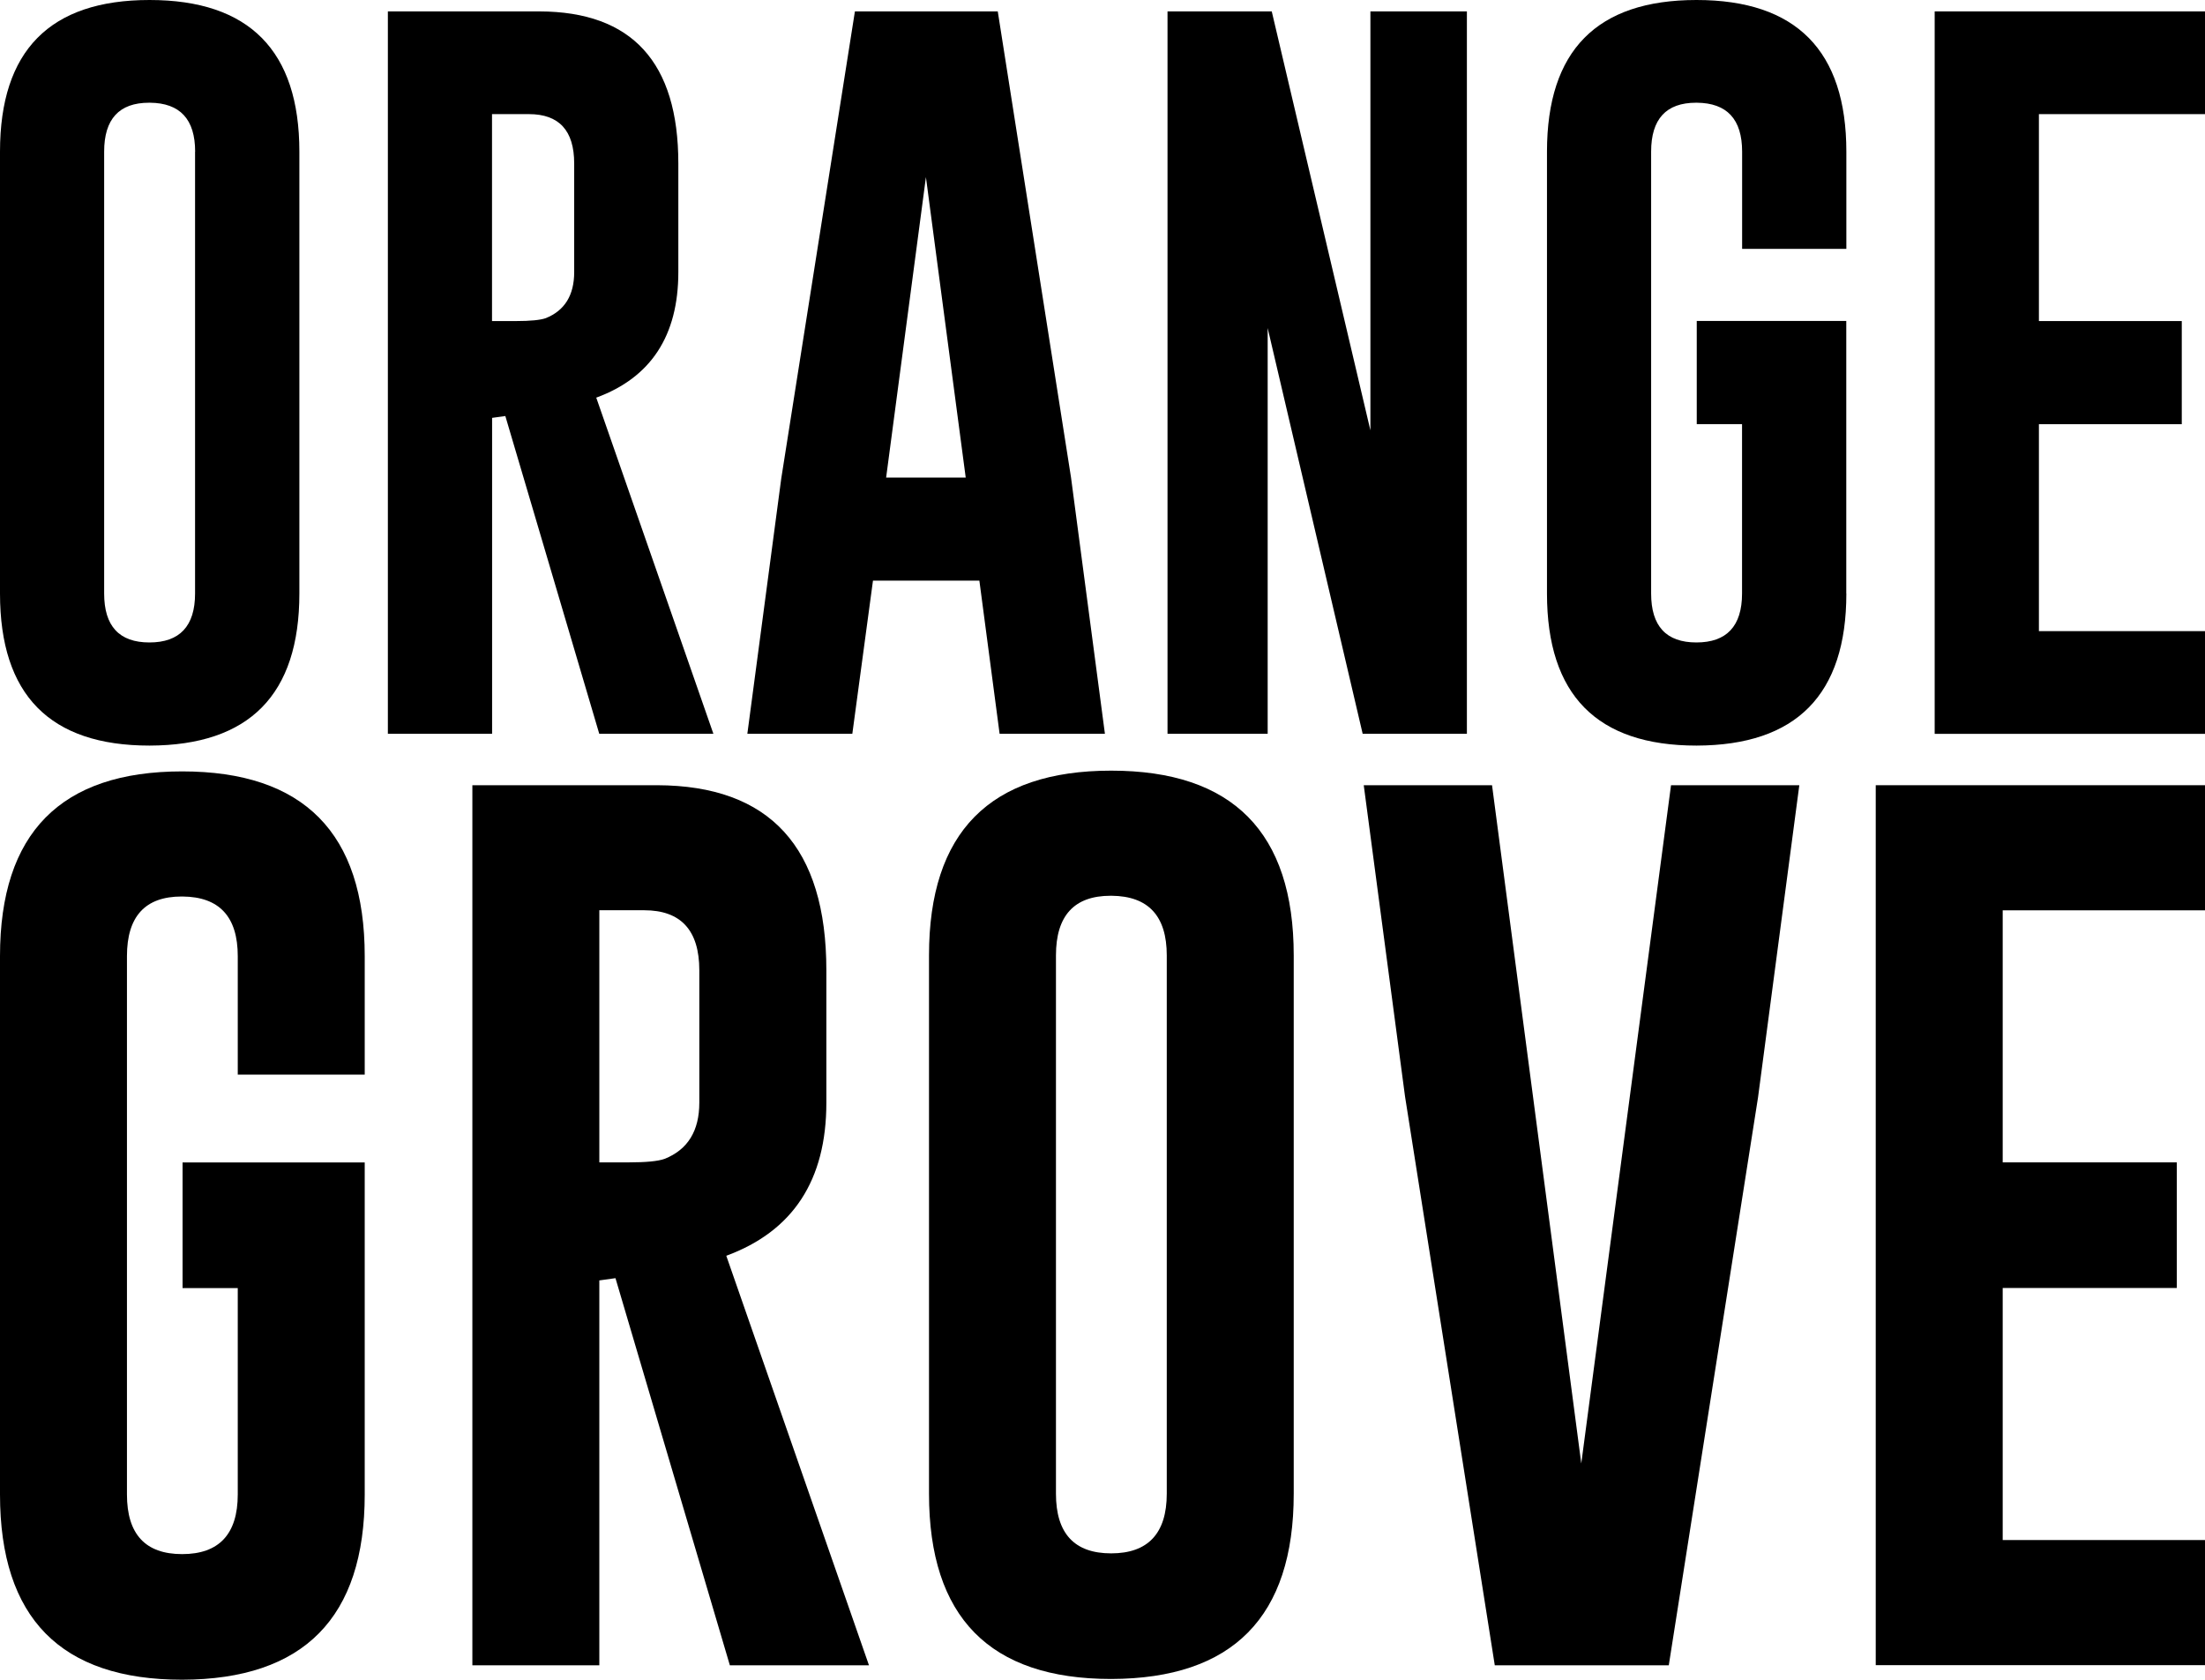 <?xml version="1.0" encoding="UTF-8"?> <svg xmlns="http://www.w3.org/2000/svg" width="264.86" viewBox="0 0 264.86 201.78"><g><g><path d="m35.96,71.3c0,12.15-6,18.24-18,18.27-11.97,0-17.96-6.09-17.96-18.27V18.22C0,6.08,5.99,0,17.96,0s18,6.08,18,18.22v53.08Zm-12.52-53.08c0-3.89-1.81-5.85-5.44-5.88h-.09c-3.6,0-5.4,1.96-5.4,5.88v53.08c0,3.92,1.81,5.88,5.44,5.88s5.48-1.96,5.48-5.88V18.22Z" fill="currentColor" stroke-width="0"></path><path d="m46.58,1.37h18.22c11.12.03,16.68,6.12,16.68,18.27v13.05c0,7.64-3.29,12.67-9.86,15.08l14.07,40.38h-13.71l-11.28-38.17-1.59.22v37.95h-12.52V1.37Zm12.52,12.34v24.86h2.88c1.74,0,2.93-.12,3.58-.35,2.27-.91,3.41-2.76,3.41-5.53v-13.05c0-3.95-1.81-5.93-5.44-5.93h-4.42Z" fill="currentColor" stroke-width="0"></path><path d="m128.65,57.37l4.07,30.78h-12.65l-2.43-18.4h-12.78l-2.48,18.4h-12.61l4.07-30.65L102.69,1.37h17.16l8.8,56Zm-12.65,0l-4.78-36.09-4.78,36.09h9.55Z" fill="currentColor" stroke-width="0"></path><path d="m140.24,1.37h12.52l11.85,50.33V1.37h11.59v86.78h-12.52l-11.41-48.74v48.74h-12.03V1.37Z" fill="currentColor" stroke-width="0"></path><path d="m221.78,71.3c0,12.15-6,18.24-18,18.27-11.97,0-17.96-6.09-17.96-18.27V18.22c0-12.15,5.99-18.22,17.96-18.22s18,6.08,18,18.22v11.68h-12.52v-11.68c0-3.89-1.81-5.85-5.44-5.88h-.09c-3.6,0-5.4,1.96-5.4,5.88v53.08c0,3.92,1.81,5.88,5.44,5.88s5.48-1.96,5.48-5.88v-20.35h-5.44v-12.39h17.96v32.73Z" fill="currentColor" stroke-width="0"></path><path d="m232.39,1.37h32.47v12.34h-19.95v24.86h17.16v12.39h-17.16v24.86h19.95v12.34h-32.47V1.37Z" fill="currentColor" stroke-width="0"></path></g><path d="m43.81,179.53c0,14.8-7.31,22.22-21.93,22.26-14.59,0-21.88-7.42-21.88-22.26v-64.66c0-14.8,7.29-22.2,21.88-22.2s21.93,7.4,21.93,22.2v14.23h-15.25v-14.23c0-4.74-2.21-7.13-6.63-7.17h-.11c-4.38,0-6.57,2.39-6.57,7.17v64.66c0,4.78,2.21,7.17,6.63,7.17s6.68-2.39,6.68-7.17v-24.79h-6.63v-15.09h21.88v39.88Z" fill="currentColor" stroke-width="0"></path><path d="m56.74,94.33h22.2c13.54.04,20.32,7.45,20.32,22.25v15.9c0,9.31-4.01,15.43-12.02,18.38l17.14,49.2h-16.71l-13.74-46.51-1.94.27v46.24h-15.25v-105.73Zm15.25,15.03v30.28h3.5c2.12,0,3.57-.14,4.36-.43,2.77-1.11,4.15-3.36,4.15-6.74v-15.9c0-4.81-2.21-7.22-6.63-7.22h-5.39Z" fill="currentColor" stroke-width="0"></path><path d="m155.4,179.44c0,14.8-7.31,22.22-21.93,22.26-14.59,0-21.88-7.42-21.88-22.26v-64.66c0-14.8,7.29-22.2,21.88-22.2s21.93,7.4,21.93,22.2v64.66Zm-15.25-64.66c0-4.74-2.21-7.13-6.63-7.17h-.11c-4.38,0-6.57,2.39-6.57,7.17v64.66c0,4.78,2.21,7.17,6.63,7.17s6.68-2.39,6.68-7.17v-64.66Z" fill="currentColor" stroke-width="0"></path><path d="m200.46,200.06h-20.91l-10.78-68.33-4.96-37.4h15.41l10.72,81.48,10.78-81.48h15.41l-4.96,37.51-10.72,68.22Z" fill="currentColor" stroke-width="0"></path><path d="m225.31,94.33h39.55v15.03h-24.3v30.28h20.91v15.09h-20.91v30.28h24.3v15.03h-39.55v-105.73Z" fill="currentColor" stroke-width="0"></path></g></svg> 